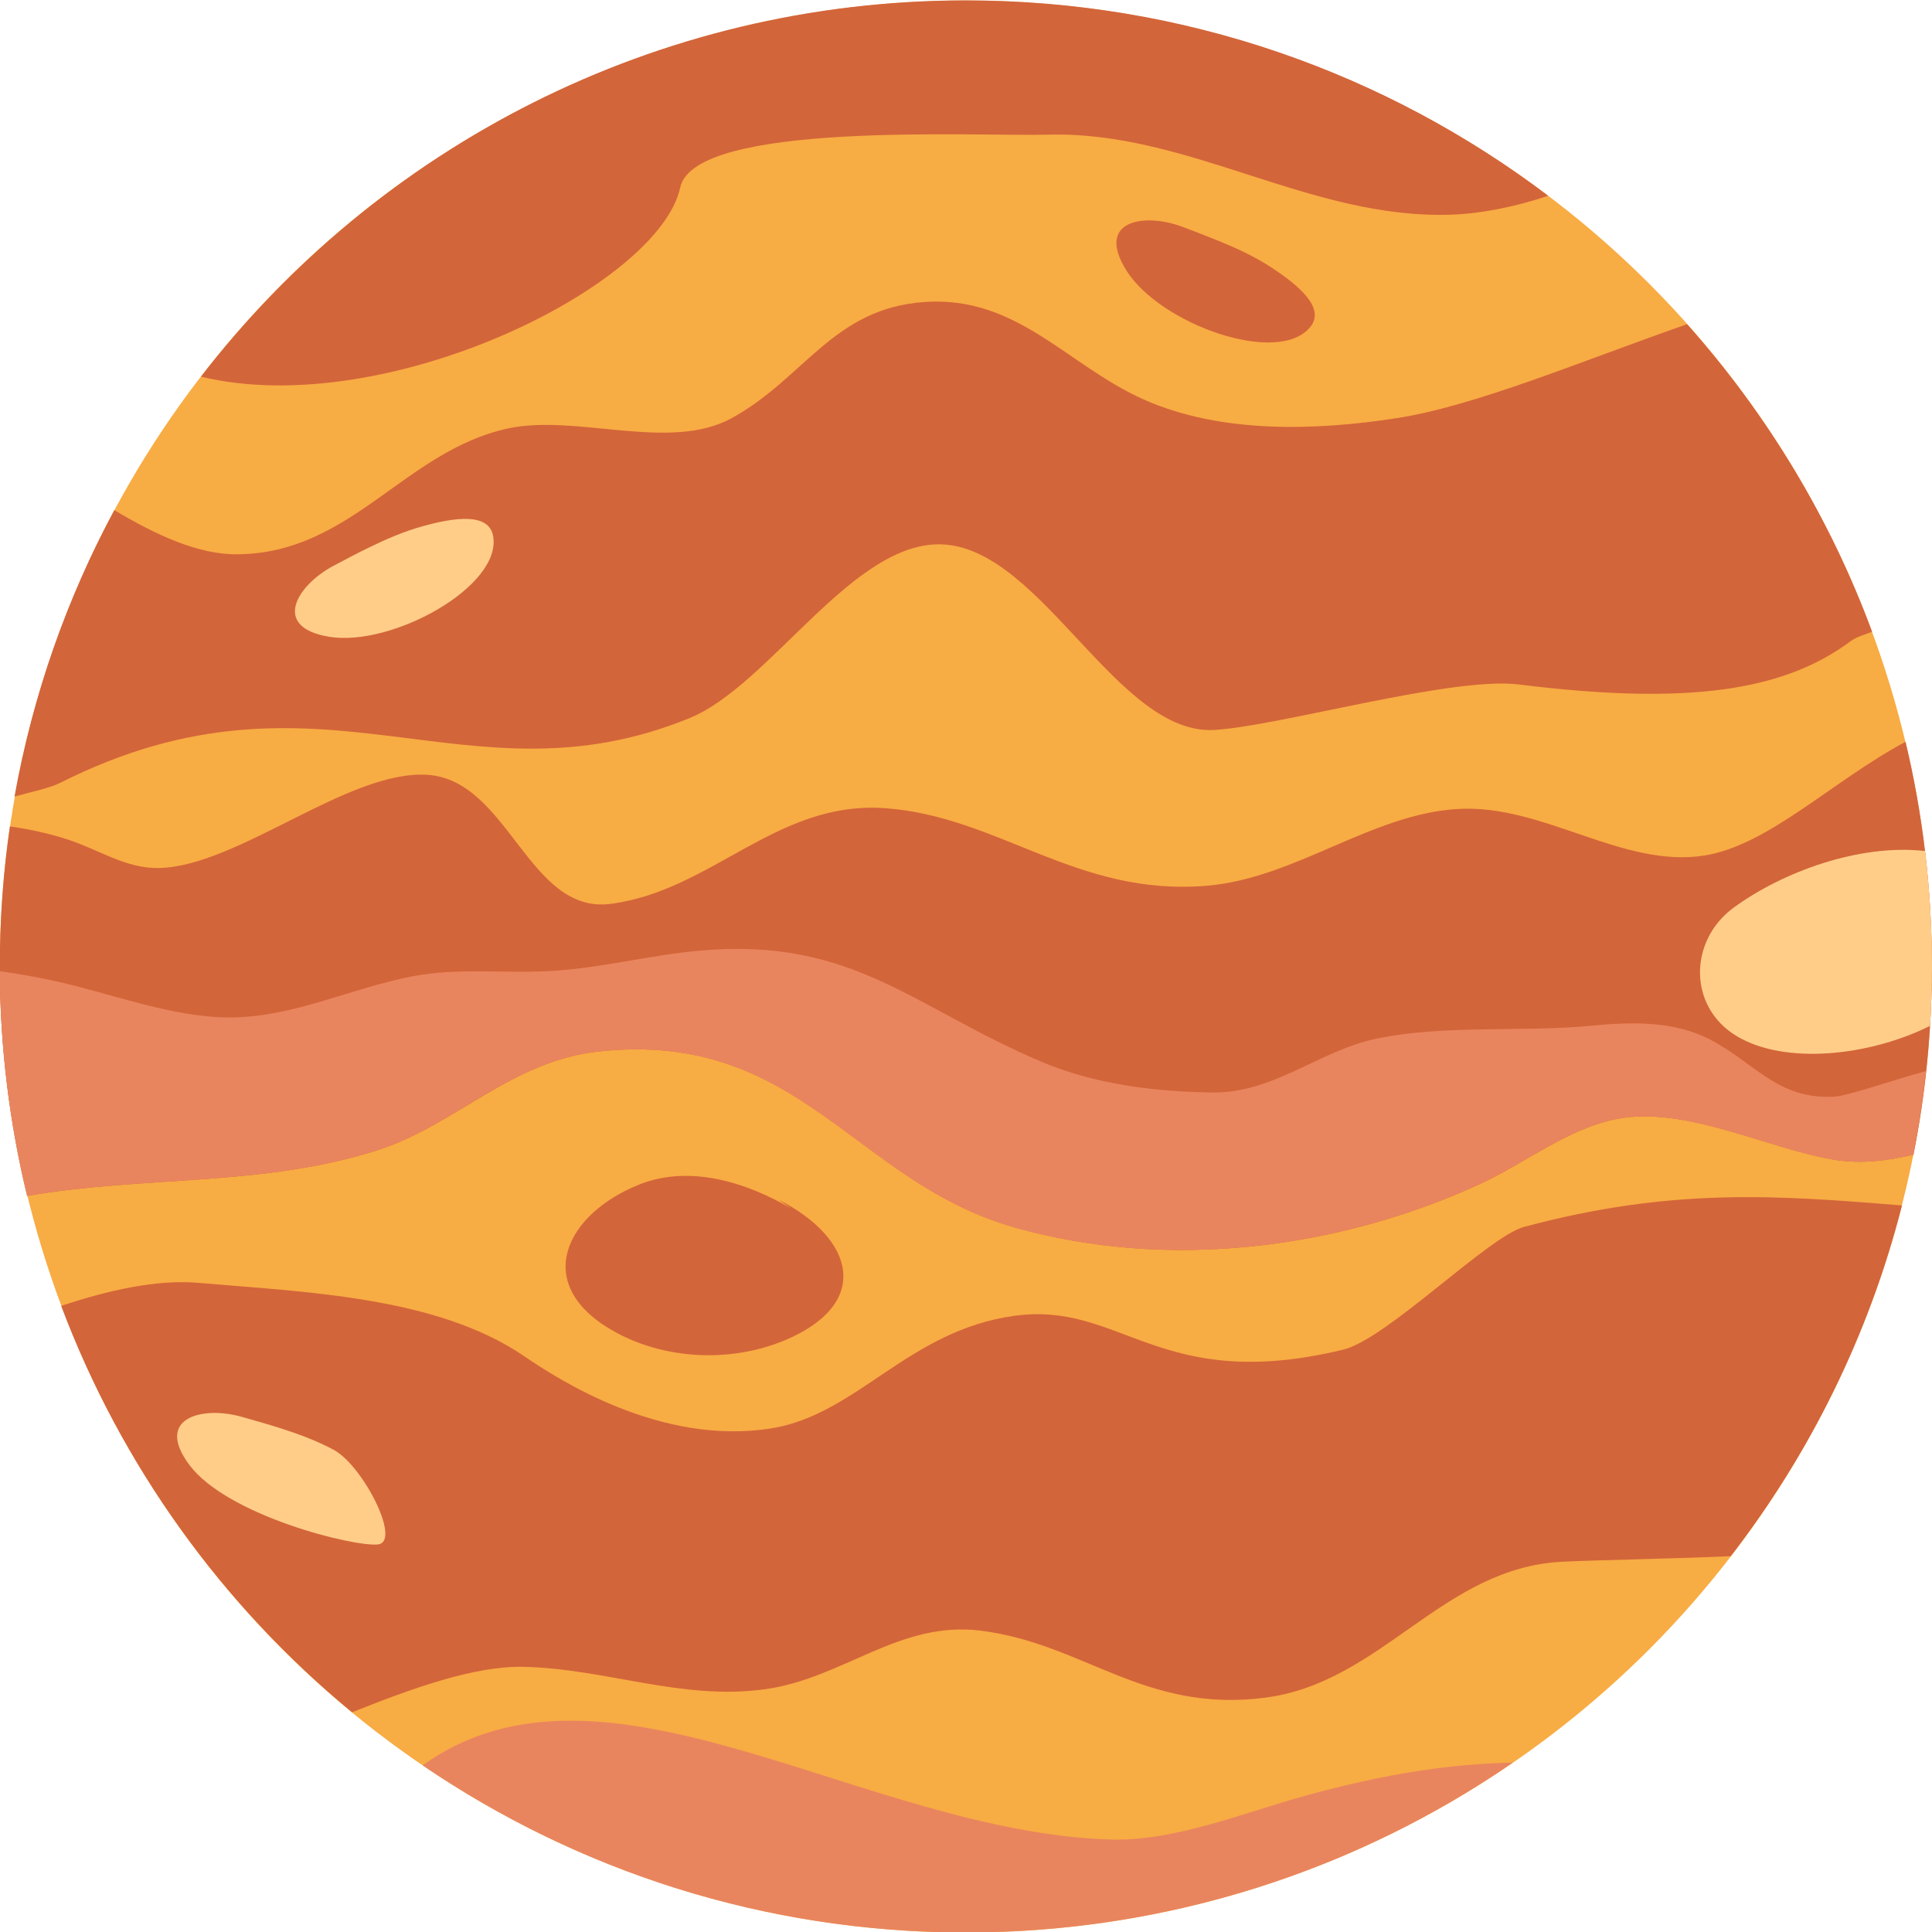 <?xml version="1.0" encoding="UTF-8"?>
<!DOCTYPE svg PUBLIC '-//W3C//DTD SVG 1.0//EN'
          'http://www.w3.org/TR/2001/REC-SVG-20010904/DTD/svg10.dtd'>
<svg clip-rule="evenodd" fill-rule="evenodd" height="500.0" preserveAspectRatio="xMidYMid meet" stroke-linejoin="round" stroke-miterlimit="2" version="1.0" viewBox="-0.0 0.0 500.0 500.0" width="500.0" xmlns="http://www.w3.org/2000/svg" xmlns:xlink="http://www.w3.org/1999/xlink" zoomAndPan="magnify"
><g
  ><g transform="translate(1045.155 -1356.505) scale(3.303)"
    ><g id="change1_1"
      ><circle cx="-240.75" cy="486.42" fill="#f8ac44" r="75.69"
      /></g
      ><g id="change2_1"
      ><path d="M-311.63,513.01C-307.95,511.78 -304.14,510.93 -300.93,511.2C-292.47,511.93 -282.23,512.28 -275.4,516.92C-272.73,518.74 -264.66,524.01 -255.96,522.6C-249.24,521.5 -245.26,514.94 -236.97,513.79C-228.51,512.61 -225.65,519.93 -211.19,516.44C-207.75,515.61 -199.82,507.57 -197.01,506.82C-185.47,503.72 -177.19,504.34 -167.4,505.14C-169.98,515.27 -174.61,524.59 -180.82,532.62C-186.37,532.85 -191.24,532.92 -193.94,533.05C-203.39,533.48 -208.1,542.48 -217.25,543.7C-226.77,544.96 -231.52,539.43 -239.64,538.45C-245.98,537.68 -250.34,542.18 -256.45,543.04C-263.02,543.96 -268.99,541.41 -275.46,541.29C-279.27,541.22 -284.07,542.95 -288.84,544.85C-298.99,536.49 -306.92,525.54 -311.63,513.01Z" fill="#d3653a"
      /></g
      ><g id="change3_1"
      ><path d="M-283.31,549.01C-269.05,538.75 -248.73,554.26 -229.37,554.82C-224.4,554.96 -218.96,552.72 -214.23,551.41C-207.57,549.57 -202.6,548.9 -197.89,548.79C-210.08,557.19 -224.85,562.1 -240.75,562.1C-256.53,562.11 -271.18,557.27 -283.31,549.01Z" fill="#e9855e"
      /></g
      ><g id="change2_2"
      ><path d="M-167.12,468.81C-165.77,474.46 -165.06,480.35 -165.06,486.41C-165.06,491.46 -165.55,496.39 -166.5,501.16C-168.53,501.64 -170.58,501.9 -172.69,501.56C-177.94,500.7 -184.32,497.32 -189.74,498.36C-193.57,499.1 -196.95,501.84 -200.45,503.45C-211.66,508.61 -224.95,510.21 -236.79,506.9C-249.54,503.34 -253.71,491.4 -269.48,493.07C-276.42,493.81 -280.72,498.87 -286.94,500.84C-295.89,503.68 -305.19,502.81 -314.29,504.39C-315.7,498.62 -316.44,492.6 -316.44,486.41C-316.44,482.68 -316.17,479.02 -315.65,475.44C-314.05,475.67 -312.52,476.01 -311.11,476.47C-308.69,477.25 -306.56,478.77 -303.92,478.7C-297.73,478.53 -289.08,470.98 -282.92,471.4C-276.57,471.83 -275.01,482.34 -268.59,481.51C-260.65,480.49 -255.6,473.42 -247.11,474.01C-238.15,474.64 -232.09,480.95 -221.86,480.09C-214.9,479.5 -208.96,474.44 -202.13,474.07C-195.46,473.71 -189.28,478.74 -182.87,477.72C-177.83,476.91 -172.82,471.85 -167.12,468.81Z" fill="#d3653a"
      /></g
      ><g id="change3_2"
      ><path d="M-316.45,486.78C-315.06,486.98 -313.67,487.22 -312.28,487.52C-307.89,488.47 -303.03,490.39 -298.51,490.41C-293.46,490.43 -288.89,488.08 -284.02,487.17C-280.53,486.52 -277.17,486.95 -273.68,486.79C-269.54,486.61 -265.56,485.51 -261.44,485.16C-249.57,484.16 -244.89,489.61 -234.85,493.87C-230.7,495.64 -225.98,496.22 -221.5,496.29C-216.62,496.37 -213.11,493.02 -208.57,492.07C-203.16,490.95 -197.18,491.59 -191.66,491.05C-188.57,490.75 -185.24,490.67 -182.42,492.15C-178.88,494 -177.17,496.83 -172.75,496.62C-171.69,496.57 -168.28,495.37 -165.52,494.61C-165.76,496.82 -166.09,499.01 -166.52,501.16C-168.55,501.64 -170.6,501.9 -172.71,501.56C-177.96,500.7 -184.34,497.32 -189.76,498.36C-193.59,499.1 -196.97,501.84 -200.47,503.45C-211.68,508.61 -224.97,510.21 -236.81,506.9C-249.56,503.34 -253.73,491.4 -269.5,493.07C-276.44,493.81 -280.74,498.87 -286.96,500.84C-295.91,503.68 -305.21,502.81 -314.31,504.39C-315.67,498.75 -316.41,492.85 -316.45,486.78Z" fill="#e9855e"
      /></g
      ><g id="change2_3"
      ><path d="M-307.47,450.66C-304.21,452.6 -300.91,454.15 -297.83,454.12C-288.91,454.05 -284.76,446.06 -276.68,444.27C-271.29,443.08 -263.96,446.13 -259.09,443.45C-253.38,440.31 -251.15,434.84 -243.98,434.35C-236.71,433.85 -232.78,439.34 -226.81,441.99C-220.77,444.68 -213.34,444.44 -206.98,443.45C-200.83,442.5 -192.54,438.99 -184.24,436.09C-178.01,443.08 -173.05,451.24 -169.74,460.19C-170.33,460.42 -170.95,460.58 -171.43,460.93C-176.62,464.8 -184.1,465.98 -197.41,464.32C-202.65,463.67 -216,467.54 -221.23,467.88C-228.82,468.38 -234.72,453.83 -242.47,453.35C-249.52,452.91 -256.04,464.35 -262.39,466.95C-280.05,474.18 -291.26,461.74 -311.7,472.02C-312.53,472.44 -313.85,472.7 -315.29,473.1C-313.86,465.13 -311.19,457.57 -307.47,450.66Z" fill="#d3653a"
      /></g
      ><g id="change2_4"
      ><path d="M-300.68,440.2C-286.83,422.27 -265.13,410.72 -240.75,410.72C-223.62,410.72 -207.81,416.42 -195.12,426.03C-197.78,426.92 -200.43,427.43 -202.72,427.51C-213.85,427.88 -223.29,420.93 -234.35,421.24C-239.85,421.39 -262,420.14 -263.13,425.38C-264.8,433.09 -286.22,443.7 -300.68,440.2Z" fill="#d3653a"
      /></g
      ><g id="change2_5"
      ><path d="M-254.4,505.4C-257.88,503.35 -262.37,501.91 -266.34,503.5C-272.07,505.79 -274.76,511.21 -268.57,514.86C-264.53,517.24 -259.22,517.5 -254.93,515.7C-248.15,512.86 -249.38,507.77 -255.42,504.69L-254.4,505.4Z" fill="#d3653a"
      /></g
      ><g id="change4_1"
      ><path d="M-165.2,491.07C-169.99,493.45 -176.55,494.13 -180.32,491.89C-184.2,489.58 -184.09,484.38 -180.61,481.82C-176.8,479.02 -170.74,476.78 -165.59,477.37C-165.24,480.33 -165.05,483.35 -165.05,486.41C-165.06,487.98 -165.1,489.53 -165.2,491.07Z" fill="#ffcd88"
      /></g
      ><g id="change4_2"
      ><path d="M-277.79,452.68C-278.13,450.85 -280.79,451.22 -283.31,451.92C-284.79,452.33 -286.19,452.94 -287.56,453.61C-288.39,454.01 -289.52,454.61 -290.33,455.04C-293.15,456.55 -295.19,459.83 -290.64,460.58C-285.74,461.4 -277.07,456.63 -277.79,452.68Z" fill="#ffcd88"
      /></g
      ><g id="change2_6"
      ><path d="M-213.74,436.28C-212.59,434.82 -214.63,433.07 -216.82,431.64C-218.1,430.8 -219.49,430.16 -220.9,429.58C-221.75,429.23 -222.95,428.77 -223.81,428.45C-226.81,427.33 -230.62,427.98 -228.17,431.88C-225.54,436.09 -216.22,439.43 -213.74,436.28Z" fill="#d3653a"
      /></g
      ><g id="change4_3"
      ><path d="M-286.82,531.7C-284.94,531.5 -287.98,525.52 -290.29,524.28C-291.64,523.56 -293.08,523.03 -294.53,522.57C-295.41,522.29 -296.64,521.94 -297.53,521.69C-300.61,520.83 -304.35,521.8 -301.58,525.48C-298.59,529.46 -288.7,531.9 -286.82,531.7Z" fill="#ffcd88"
      /></g
    ></g
  ></g
></svg
>
